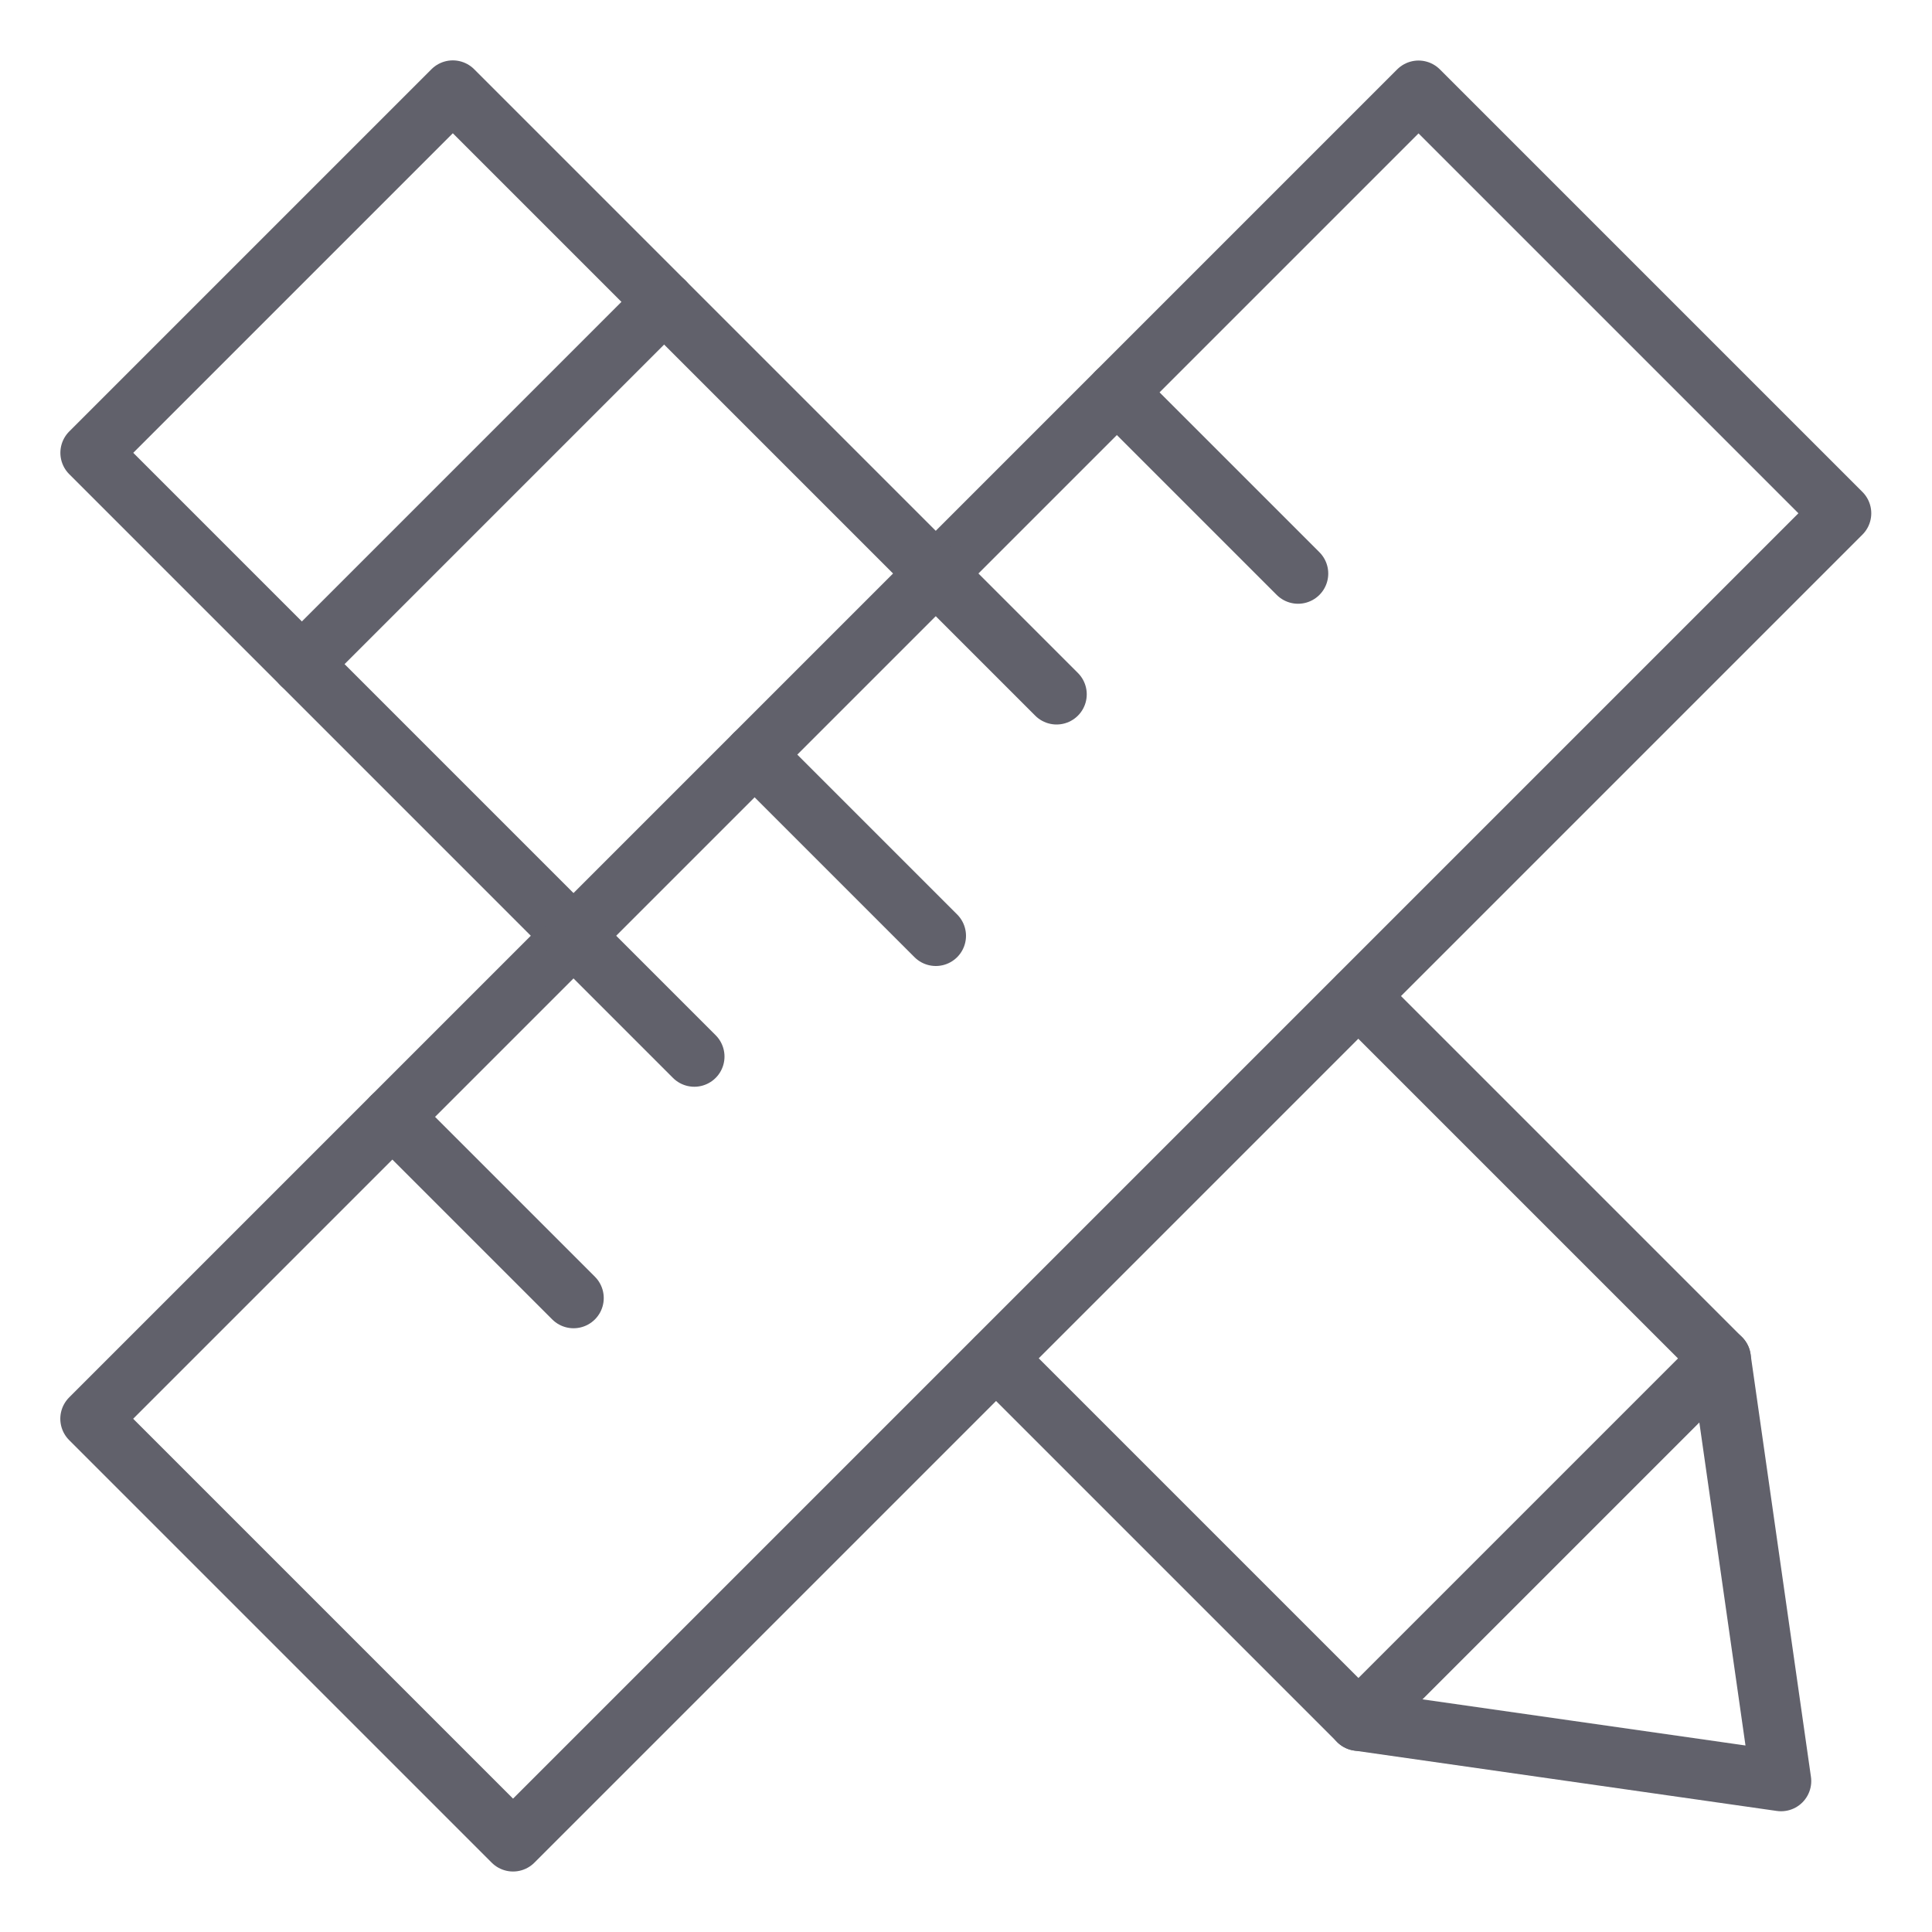 <svg xmlns="http://www.w3.org/2000/svg" height="64" width="64" viewBox="0 0 64 64"><title>design 3</title><g stroke-linecap="round" fill="#61616b" stroke-linejoin="round" class="nc-icon-wrapper"><line data-cap="butt" data-color="color-2" fill="none" stroke="#61616b" stroke-width="2" x1="45" y1="57" x2="57" y2="45"></line> <line data-cap="butt" data-color="color-2" fill="none" stroke="#61616b" stroke-width="2" x1="22" y1="10" x2="10" y2="22"></line> <polyline data-color="color-2" fill="none" stroke="#61616b" stroke-width="2" points=" 19,31 3,15 15,3 31,19 "></polyline> <polyline data-color="color-2" fill="none" stroke="#61616b" stroke-width="2" points=" 45,33 57,45 59,59 45,57 33,45 "></polyline> <rect x="0.887" y="22.101" transform="matrix(0.707 -0.707 0.707 0.707 -13.255 32)" fill="none" stroke="#61616b" stroke-width="2" width="62.225" height="19.799"></rect> <line fill="none" stroke="#61616b" stroke-width="2" x1="25" y1="25" x2="31" y2="31"></line> <line fill="none" stroke="#61616b" stroke-width="2" x1="19" y1="31" x2="23" y2="35"></line> <line fill="none" stroke="#61616b" stroke-width="2" x1="37" y1="13" x2="43" y2="19"></line> <line fill="none" stroke="#61616b" stroke-width="2" x1="31" y1="19" x2="35" y2="23"></line> <line fill="none" stroke="#61616b" stroke-width="2" x1="13" y1="37" x2="19" y2="43"></line></g></svg>